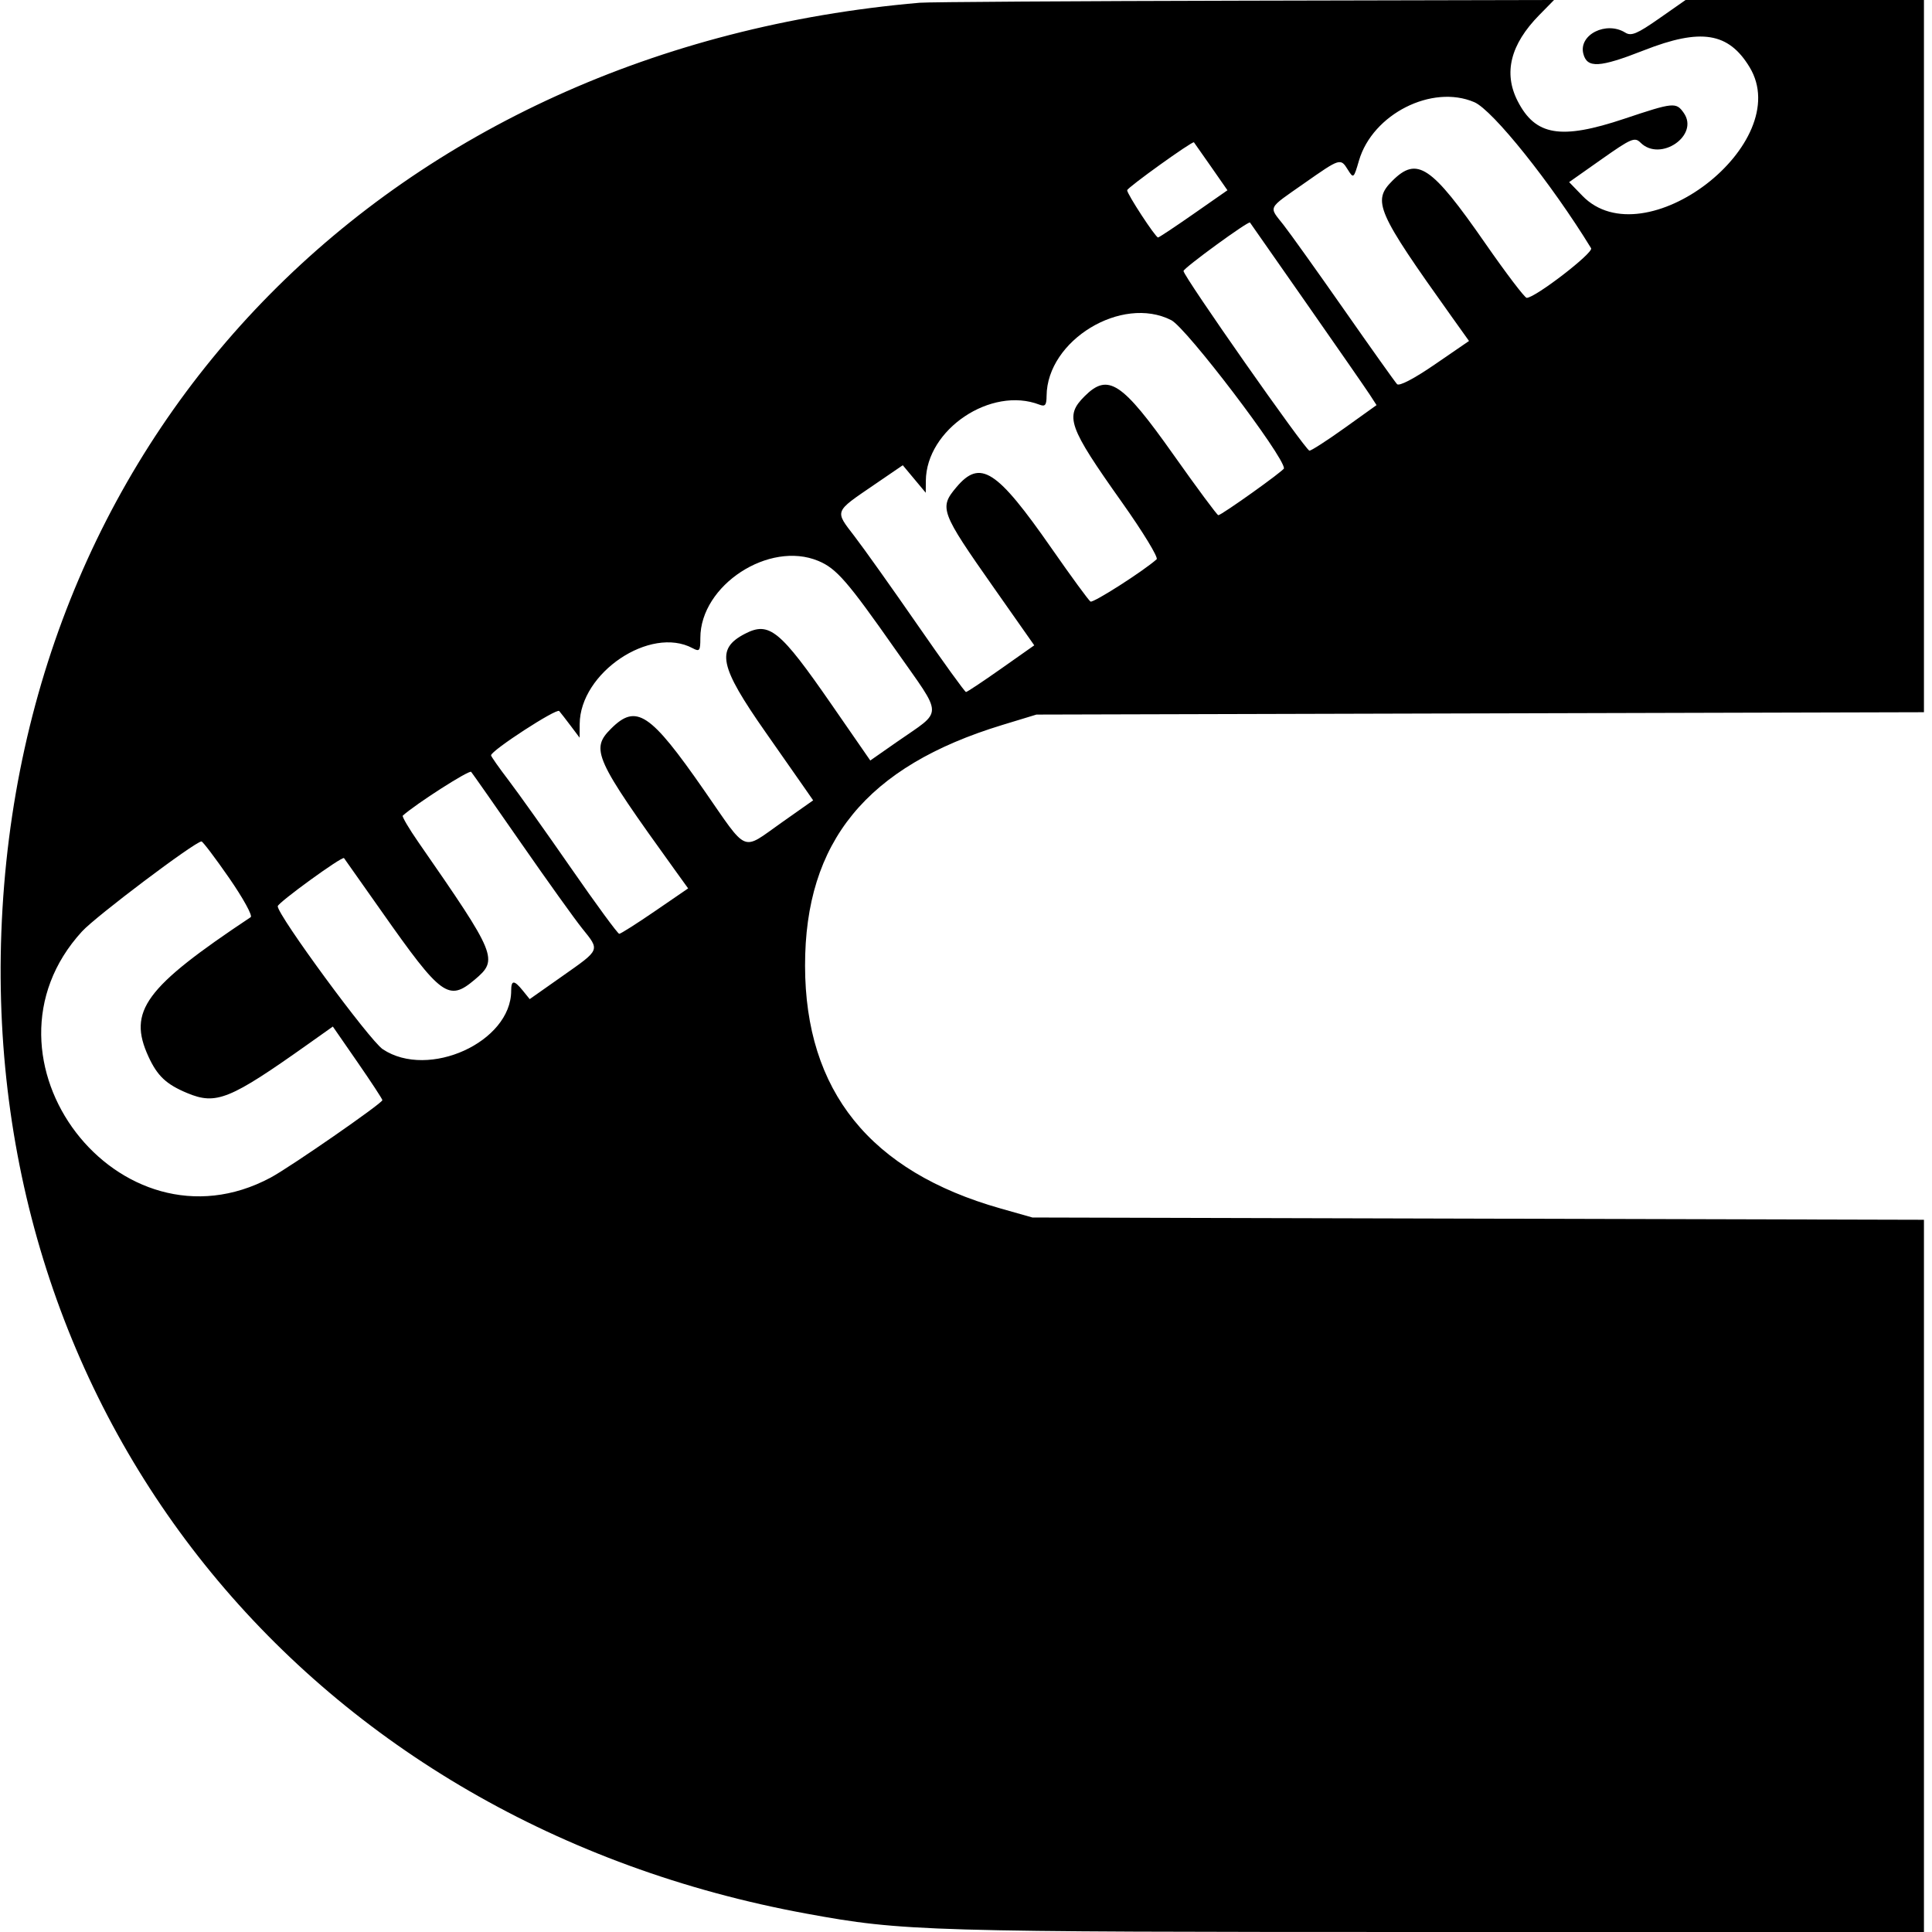 <svg id="svg" xmlns="http://www.w3.org/2000/svg"  width="400" height="400" viewBox="0, 0, 400,400" version="1.1"><g id="svgg"><path id="path0" d="M190.417 0.568 C 81.241 10.007,4.190 87.984,0.280 192.991 C -3.502 294.573,64.482 377.430,167.015 396.205 C 187.058 399.875,191.341 400.000,297.228 400.000 L 398.333 400.000 398.333 326.271 L 398.333 252.542 306.042 252.306 L 213.750 252.071 207.128 250.194 C 180.137 242.546,166.715 225.879,166.679 199.967 C 166.643 174.263,179.422 158.653,207.500 150.102 L 214.583 147.945 306.458 147.701 L 398.333 147.458 398.333 73.729 L 398.333 0.000 373.658 0.000 L 348.982 0.000 343.485 3.843 C 338.957 7.008,337.727 7.522,336.505 6.759 C 332.564 4.298,326.818 7.171,327.807 11.109 C 328.576 14.173,331.151 14.031,340.358 10.417 C 352.160 5.783,357.870 6.696,362.239 13.913 C 371.772 29.661,340.432 53.759,327.615 40.535 L 324.872 37.705 331.604 32.961 C 337.721 28.650,338.455 28.336,339.644 29.525 C 343.736 33.617,351.874 28.046,348.611 23.387 C 347.024 21.121,346.504 21.172,336.307 24.583 C 323.133 28.991,317.882 28.116,314.200 20.899 C 311.238 15.093,312.727 9.183,318.677 3.125 L 321.747 0.000 257.748 0.140 C 222.549 0.217,192.250 0.410,190.417 0.568 M305.235 21.151 C 309.065 22.794,321.204 37.974,329.421 51.394 C 329.986 52.318,317.853 61.667,316.087 61.667 C 315.679 61.667,311.799 56.559,307.464 50.317 C 296.326 34.277,293.395 32.310,288.269 37.436 C 284.072 41.633,285.007 43.779,300.502 65.493 L 304.143 70.596 297.062 75.455 C 292.750 78.415,289.693 80.009,289.244 79.532 C 288.838 79.102,283.919 72.188,278.312 64.167 C 272.705 56.146,267.041 48.217,265.725 46.547 C 262.658 42.652,262.308 43.357,269.973 37.986 C 277.539 32.684,277.529 32.687,279.092 35.191 C 280.219 36.995,280.284 36.940,281.359 33.253 C 284.164 23.632,296.475 17.392,305.235 21.151 M250.717 34.487 L 254.130 39.391 247.125 44.279 C 243.272 46.967,239.959 49.167,239.761 49.167 C 239.233 49.167,233.327 40.135,233.368 39.388 C 233.397 38.836,246.898 29.146,247.193 29.465 C 247.254 29.530,248.839 31.790,250.717 34.487 M270.567 62.917 C 276.974 72.083,282.843 80.549,283.609 81.729 L 285.000 83.875 278.395 88.604 C 274.762 91.205,271.480 93.320,271.103 93.304 C 270.306 93.271,244.983 57.136,245.034 56.106 C 245.065 55.475,258.518 45.669,258.796 46.074 C 258.863 46.171,264.160 53.750,270.567 62.917 M242.500 66.287 C 245.651 67.897,265.833 94.434,265.833 96.967 C 265.833 97.439,252.898 106.667,252.236 106.667 C 252.002 106.667,247.843 101.056,242.994 94.199 C 232.279 79.045,229.426 77.165,224.545 82.045 C 220.404 86.187,221.144 88.284,232.309 104.031 C 236.643 110.143,239.865 115.436,239.469 115.792 C 236.795 118.197,226.328 124.889,225.775 124.547 C 225.401 124.316,221.793 119.385,217.756 113.588 C 206.320 97.166,202.951 95.003,197.991 100.897 C 194.417 105.144,194.725 105.971,205.739 121.656 L 214.132 133.609 207.274 138.440 C 203.503 141.097,200.229 143.273,200.000 143.276 C 199.771 143.279,195.271 137.049,190.000 129.433 C 184.729 121.816,178.827 113.518,176.884 110.992 C 172.805 105.688,172.665 106.056,180.909 100.424 L 186.910 96.323 189.288 99.172 L 191.667 102.020 191.685 99.552 C 191.764 88.903,205.187 79.904,215.208 83.781 C 216.387 84.237,216.670 83.888,216.685 81.964 C 216.773 70.448,232.248 61.050,242.500 66.287 M169.427 116.131 C 173.186 117.701,175.440 120.296,185.450 134.571 C 195.423 148.794,195.395 146.833,185.717 153.590 L 180.183 157.453 172.180 145.888 C 161.473 130.416,159.268 128.612,154.243 131.211 C 148.172 134.350,148.916 137.913,158.493 151.584 C 162.217 156.900,165.960 162.252,166.809 163.477 L 168.354 165.704 161.759 170.352 C 153.437 176.216,154.969 176.859,145.797 163.651 C 134.600 147.526,131.740 145.632,126.500 150.872 C 122.226 155.146,123.060 156.992,139.703 180.092 L 142.471 183.933 135.610 188.637 C 131.837 191.223,128.504 193.338,128.204 193.337 C 127.904 193.335,123.433 187.240,118.269 179.792 C 113.105 172.344,107.257 164.122,105.273 161.522 C 103.290 158.921,101.667 156.608,101.667 156.383 C 101.667 155.396,115.235 146.578,115.778 147.212 C 116.110 147.600,117.196 148.998,118.191 150.321 L 120.000 152.725 120.018 149.904 C 120.087 139.285,134.631 129.510,143.388 134.196 C 144.842 134.974,145.000 134.767,145.000 132.079 C 145.000 121.167,159.235 111.873,169.427 116.131 M107.903 174.583 C 113.314 182.375,118.999 190.313,120.537 192.224 C 124.229 196.809,124.345 196.527,116.501 202.048 L 109.669 206.857 108.243 205.095 C 106.433 202.861,105.833 202.871,105.833 205.135 C 105.833 215.727,88.728 223.518,79.258 217.239 C 76.539 215.436,57.500 189.528,57.500 187.631 C 57.500 186.910,70.859 177.208,71.225 177.664 C 71.336 177.803,74.855 182.792,79.044 188.750 C 91.391 206.313,92.863 207.392,98.269 202.843 C 103.236 198.663,102.900 197.839,86.635 174.387 C 84.653 171.529,83.193 169.046,83.391 168.869 C 86.151 166.401,97.162 159.352,97.548 159.807 C 97.833 160.142,102.493 166.792,107.903 174.583 M47.432 181.765 C 50.328 185.944,52.341 189.600,51.905 189.890 C 29.977 204.476,26.411 209.337,30.734 218.750 C 32.575 222.759,34.411 224.491,38.737 226.298 C 44.767 228.818,47.543 227.694,63.831 216.140 L 68.912 212.536 74.039 219.947 C 76.859 224.023,79.167 227.546,79.167 227.775 C 79.167 228.414,60.056 241.660,56.020 243.818 C 24.686 260.577,-7.072 219.098,16.987 192.837 C 19.852 189.710,40.244 174.344,41.708 174.209 C 41.960 174.186,44.536 177.586,47.432 181.765 " stroke="none" fill="#000000" fill-rule="evenodd"></path></g></svg>
